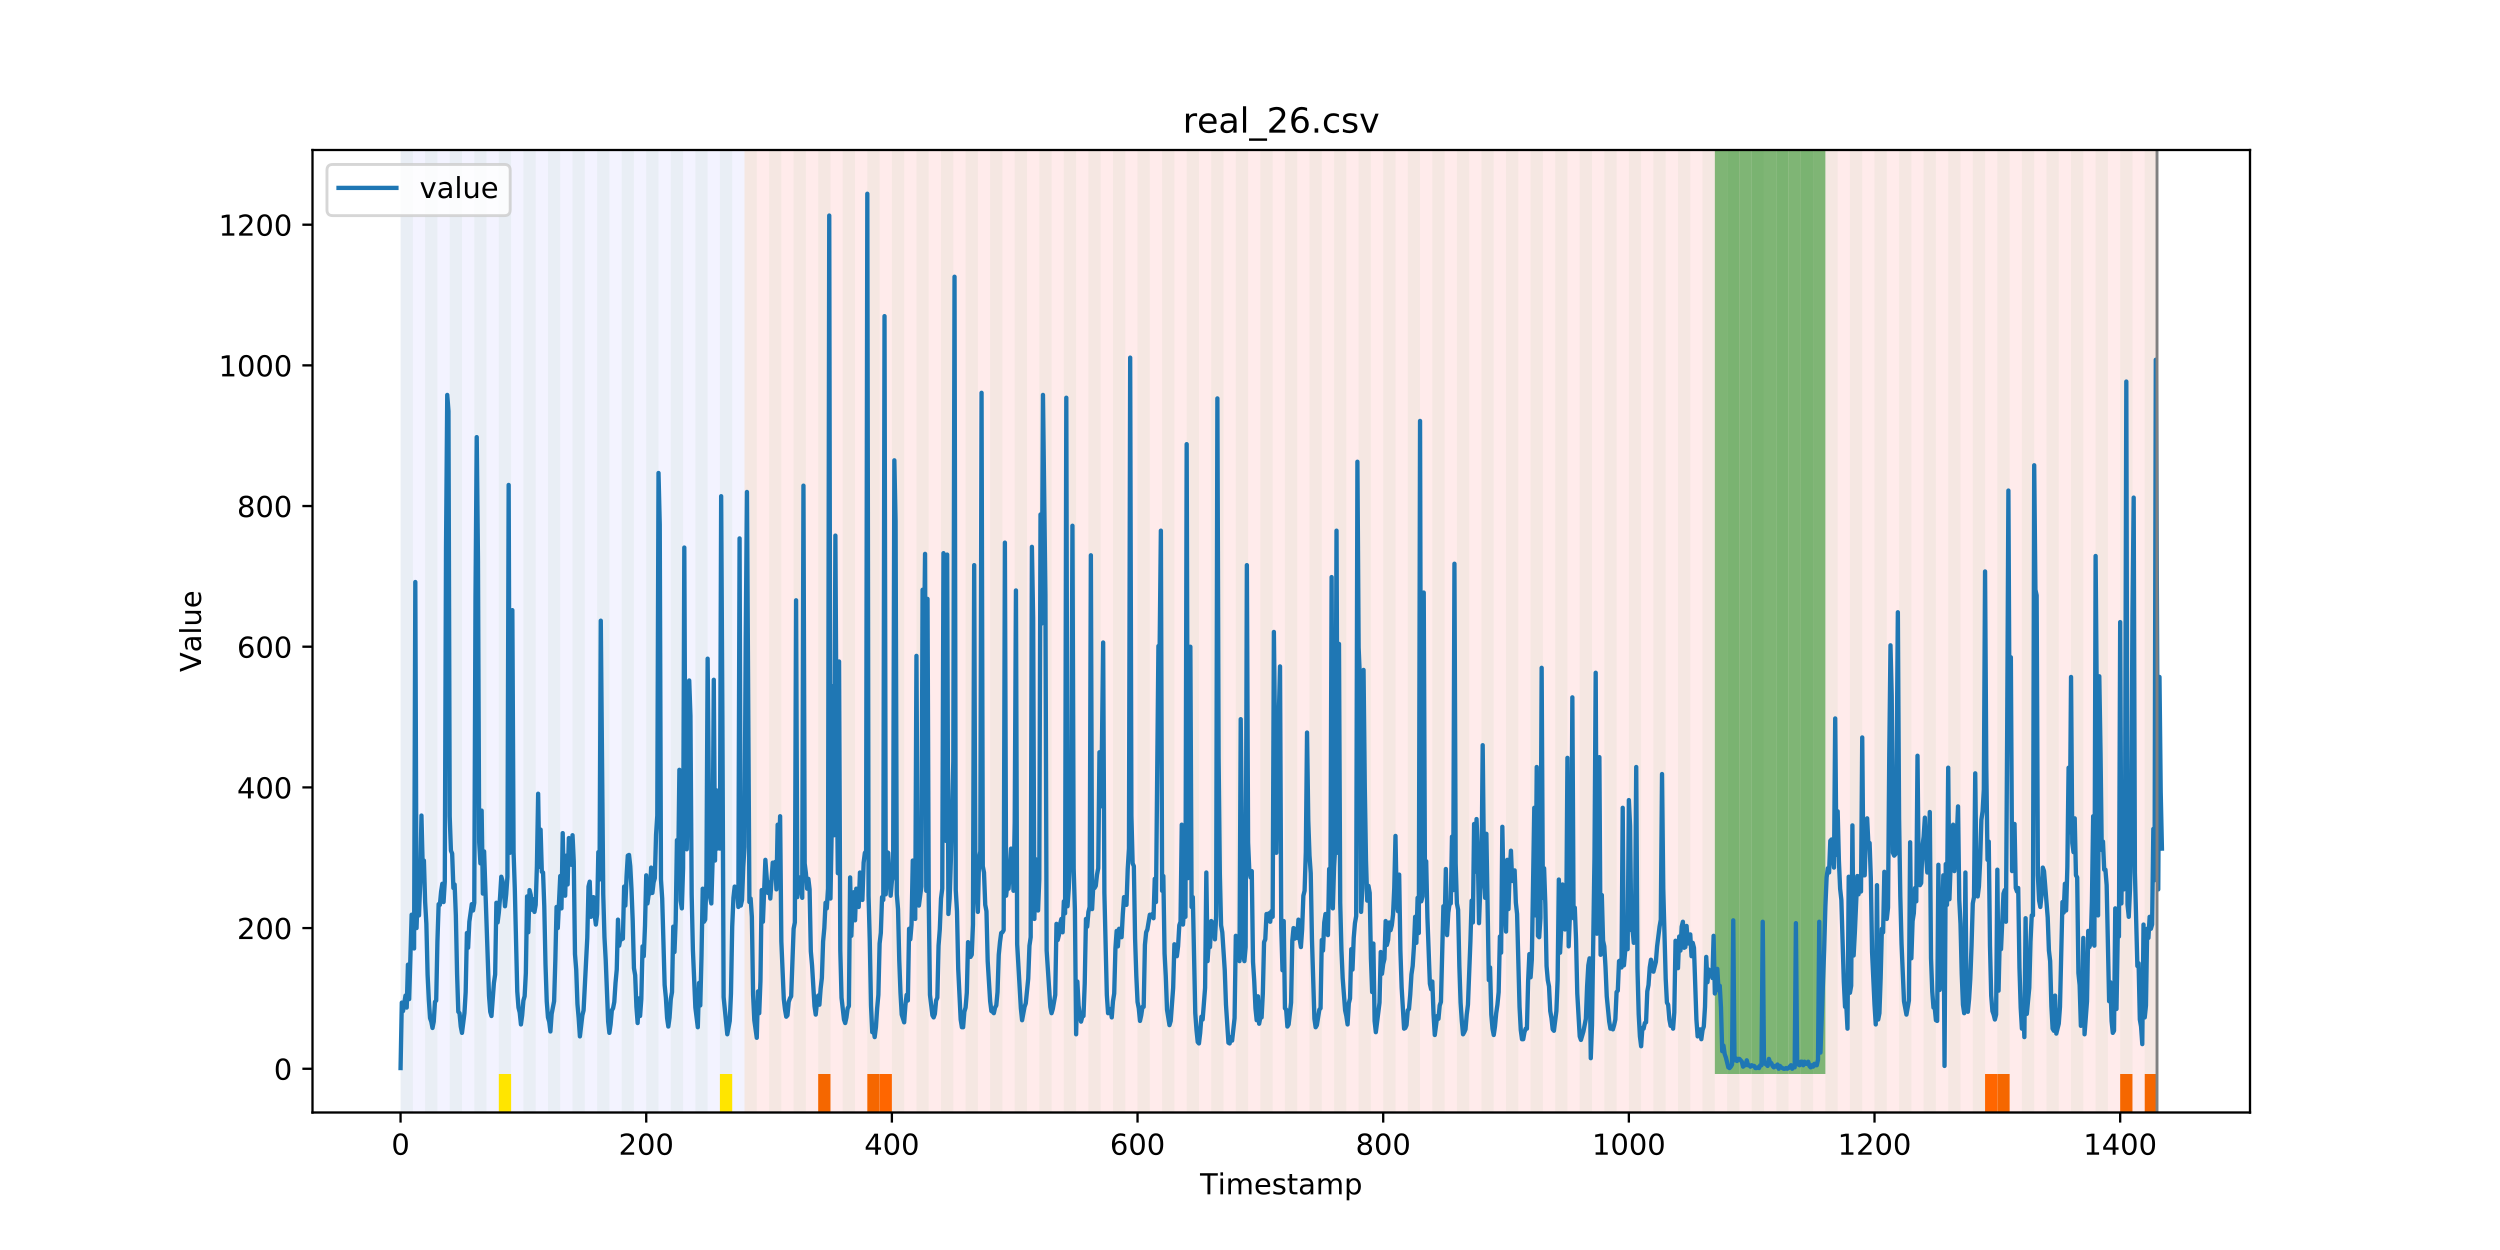 <?xml version="1.0" encoding="utf-8" standalone="no"?>
<!DOCTYPE svg PUBLIC "-//W3C//DTD SVG 1.1//EN"
  "http://www.w3.org/Graphics/SVG/1.1/DTD/svg11.dtd">
<!-- Created with matplotlib (https://matplotlib.org/) -->
<svg height="432pt" version="1.1" viewBox="0 0 864 432" width="864pt" xmlns="http://www.w3.org/2000/svg" xmlns:xlink="http://www.w3.org/1999/xlink">
 <defs>
  <style type="text/css">
*{stroke-linecap:butt;stroke-linejoin:round;}
  </style>
 </defs>
 <g id="figure_1">
  <g id="patch_1">
   <path d="M 0 432 
L 864 432 
L 864 0 
L 0 0 
z
" style="fill:#ffffff;"/>
  </g>
  <g id="axes_1">
   <g id="patch_2">
    <path d="M 108 384.48 
L 777.6 384.48 
L 777.6 51.84 
L 108 51.84 
z
" style="fill:#ffffff;"/>
   </g>
   <g id="patch_3">
    <path clip-path="url(#p0a298b0f92)" d="M 138.436 384.48 
L 138.436 51.84 
L 257.295 51.84 
L 257.295 384.48 
z
" style="fill:#0000ff;opacity:0.05;"/>
   </g>
   <g id="patch_4">
    <path clip-path="url(#p0a298b0f92)" d="M 257.295 384.48 
L 257.295 51.84 
L 745.466 51.84 
L 745.466 384.48 
z
" style="fill:#ff0000;opacity:0.08;"/>
   </g>
   <g id="patch_5">
    <path clip-path="url(#p0a298b0f92)" d="M 138.436 384.48 
L 138.436 51.84 
L 142.681 51.84 
L 142.681 384.48 
z
" style="fill:#008000;opacity:0.04;"/>
   </g>
   <g id="patch_6">
    <path clip-path="url(#p0a298b0f92)" d="M 146.926 384.48 
L 146.926 51.84 
L 151.171 51.84 
L 151.171 384.48 
z
" style="fill:#008000;opacity:0.04;"/>
   </g>
   <g id="patch_7">
    <path clip-path="url(#p0a298b0f92)" d="M 155.416 384.48 
L 155.416 51.84 
L 159.661 51.84 
L 159.661 384.48 
z
" style="fill:#008000;opacity:0.04;"/>
   </g>
   <g id="patch_8">
    <path clip-path="url(#p0a298b0f92)" d="M 163.906 384.48 
L 163.906 51.84 
L 168.151 51.84 
L 168.151 384.48 
z
" style="fill:#008000;opacity:0.04;"/>
   </g>
   <g id="patch_9">
    <path clip-path="url(#p0a298b0f92)" d="M 282.765 384.48 
L 282.765 371.174 
L 287.01 371.174 
L 287.01 384.48 
z
" style="fill:#ff6600;"/>
   </g>
   <g id="patch_10">
    <path clip-path="url(#p0a298b0f92)" d="M 172.396 384.48 
L 172.396 51.84 
L 176.641 51.84 
L 176.641 384.48 
z
" style="fill:#008000;opacity:0.04;"/>
   </g>
   <g id="patch_11">
    <path clip-path="url(#p0a298b0f92)" d="M 172.396 384.48 
L 172.396 371.174 
L 176.641 371.174 
L 176.641 384.48 
z
" style="fill:#ffe500;"/>
   </g>
   <g id="patch_12">
    <path clip-path="url(#p0a298b0f92)" d="M 180.886 384.48 
L 180.886 51.84 
L 185.131 51.84 
L 185.131 384.48 
z
" style="fill:#008000;opacity:0.04;"/>
   </g>
   <g id="patch_13">
    <path clip-path="url(#p0a298b0f92)" d="M 299.745 384.48 
L 299.745 371.174 
L 303.99 371.174 
L 303.99 384.48 
z
" style="fill:#ff6600;"/>
   </g>
   <g id="patch_14">
    <path clip-path="url(#p0a298b0f92)" d="M 303.99 384.48 
L 303.99 371.174 
L 308.235 371.174 
L 308.235 384.48 
z
" style="fill:#ff6600;"/>
   </g>
   <g id="patch_15">
    <path clip-path="url(#p0a298b0f92)" d="M 189.376 384.48 
L 189.376 51.84 
L 193.621 51.84 
L 193.621 384.48 
z
" style="fill:#008000;opacity:0.04;"/>
   </g>
   <g id="patch_16">
    <path clip-path="url(#p0a298b0f92)" d="M 197.866 384.48 
L 197.866 51.84 
L 202.111 51.84 
L 202.111 384.48 
z
" style="fill:#008000;opacity:0.04;"/>
   </g>
   <g id="patch_17">
    <path clip-path="url(#p0a298b0f92)" d="M 206.356 384.48 
L 206.356 51.84 
L 210.601 51.84 
L 210.601 384.48 
z
" style="fill:#008000;opacity:0.04;"/>
   </g>
   <g id="patch_18">
    <path clip-path="url(#p0a298b0f92)" d="M 214.846 384.48 
L 214.846 51.84 
L 219.091 51.84 
L 219.091 384.48 
z
" style="fill:#008000;opacity:0.04;"/>
   </g>
   <g id="patch_19">
    <path clip-path="url(#p0a298b0f92)" d="M 223.336 384.48 
L 223.336 51.84 
L 227.581 51.84 
L 227.581 384.48 
z
" style="fill:#008000;opacity:0.04;"/>
   </g>
   <g id="patch_20">
    <path clip-path="url(#p0a298b0f92)" d="M 231.825 384.48 
L 231.825 51.84 
L 236.07 51.84 
L 236.07 384.48 
z
" style="fill:#008000;opacity:0.04;"/>
   </g>
   <g id="patch_21">
    <path clip-path="url(#p0a298b0f92)" d="M 240.315 384.48 
L 240.315 51.84 
L 244.56 51.84 
L 244.56 384.48 
z
" style="fill:#008000;opacity:0.04;"/>
   </g>
   <g id="patch_22">
    <path clip-path="url(#p0a298b0f92)" d="M 248.805 384.48 
L 248.805 51.84 
L 253.05 51.84 
L 253.05 384.48 
z
" style="fill:#008000;opacity:0.04;"/>
   </g>
   <g id="patch_23">
    <path clip-path="url(#p0a298b0f92)" d="M 248.805 384.48 
L 248.805 371.174 
L 253.05 371.174 
L 253.05 384.48 
z
" style="fill:#ffe500;"/>
   </g>
   <g id="patch_24">
    <path clip-path="url(#p0a298b0f92)" d="M 257.295 384.48 
L 257.295 51.84 
L 261.54 51.84 
L 261.54 384.48 
z
" style="fill:#008000;opacity:0.04;"/>
   </g>
   <g id="patch_25">
    <path clip-path="url(#p0a298b0f92)" d="M 265.785 384.48 
L 265.785 51.84 
L 270.03 51.84 
L 270.03 384.48 
z
" style="fill:#008000;opacity:0.04;"/>
   </g>
   <g id="patch_26">
    <path clip-path="url(#p0a298b0f92)" d="M 274.275 384.48 
L 274.275 51.84 
L 278.52 51.84 
L 278.52 384.48 
z
" style="fill:#008000;opacity:0.04;"/>
   </g>
   <g id="patch_27">
    <path clip-path="url(#p0a298b0f92)" d="M 282.765 384.48 
L 282.765 51.84 
L 287.01 51.84 
L 287.01 384.48 
z
" style="fill:#008000;opacity:0.04;"/>
   </g>
   <g id="patch_28">
    <path clip-path="url(#p0a298b0f92)" d="M 291.255 384.48 
L 291.255 51.84 
L 295.5 51.84 
L 295.5 384.48 
z
" style="fill:#008000;opacity:0.04;"/>
   </g>
   <g id="patch_29">
    <path clip-path="url(#p0a298b0f92)" d="M 299.745 384.48 
L 299.745 51.84 
L 303.99 51.84 
L 303.99 384.48 
z
" style="fill:#008000;opacity:0.04;"/>
   </g>
   <g id="patch_30">
    <path clip-path="url(#p0a298b0f92)" d="M 308.235 384.48 
L 308.235 51.84 
L 312.48 51.84 
L 312.48 384.48 
z
" style="fill:#008000;opacity:0.04;"/>
   </g>
   <g id="patch_31">
    <path clip-path="url(#p0a298b0f92)" d="M 316.725 384.48 
L 316.725 51.84 
L 320.97 51.84 
L 320.97 384.48 
z
" style="fill:#008000;opacity:0.04;"/>
   </g>
   <g id="patch_32">
    <path clip-path="url(#p0a298b0f92)" d="M 325.215 384.48 
L 325.215 51.84 
L 329.46 51.84 
L 329.46 384.48 
z
" style="fill:#008000;opacity:0.04;"/>
   </g>
   <g id="patch_33">
    <path clip-path="url(#p0a298b0f92)" d="M 333.705 384.48 
L 333.705 51.84 
L 337.949 51.84 
L 337.949 384.48 
z
" style="fill:#008000;opacity:0.04;"/>
   </g>
   <g id="patch_34">
    <path clip-path="url(#p0a298b0f92)" d="M 342.194 384.48 
L 342.194 51.84 
L 346.439 51.84 
L 346.439 384.48 
z
" style="fill:#008000;opacity:0.04;"/>
   </g>
   <g id="patch_35">
    <path clip-path="url(#p0a298b0f92)" d="M 350.684 384.48 
L 350.684 51.84 
L 354.929 51.84 
L 354.929 384.48 
z
" style="fill:#008000;opacity:0.04;"/>
   </g>
   <g id="patch_36">
    <path clip-path="url(#p0a298b0f92)" d="M 359.174 384.48 
L 359.174 51.84 
L 363.419 51.84 
L 363.419 384.48 
z
" style="fill:#008000;opacity:0.04;"/>
   </g>
   <g id="patch_37">
    <path clip-path="url(#p0a298b0f92)" d="M 367.664 384.48 
L 367.664 51.84 
L 371.909 51.84 
L 371.909 384.48 
z
" style="fill:#008000;opacity:0.04;"/>
   </g>
   <g id="patch_38">
    <path clip-path="url(#p0a298b0f92)" d="M 376.154 384.48 
L 376.154 51.84 
L 380.399 51.84 
L 380.399 384.48 
z
" style="fill:#008000;opacity:0.04;"/>
   </g>
   <g id="patch_39">
    <path clip-path="url(#p0a298b0f92)" d="M 384.644 384.48 
L 384.644 51.84 
L 388.889 51.84 
L 388.889 384.48 
z
" style="fill:#008000;opacity:0.04;"/>
   </g>
   <g id="patch_40">
    <path clip-path="url(#p0a298b0f92)" d="M 393.134 384.48 
L 393.134 51.84 
L 397.379 51.84 
L 397.379 384.48 
z
" style="fill:#008000;opacity:0.04;"/>
   </g>
   <g id="patch_41">
    <path clip-path="url(#p0a298b0f92)" d="M 401.624 384.48 
L 401.624 51.84 
L 405.869 51.84 
L 405.869 384.48 
z
" style="fill:#008000;opacity:0.04;"/>
   </g>
   <g id="patch_42">
    <path clip-path="url(#p0a298b0f92)" d="M 410.114 384.48 
L 410.114 51.84 
L 414.359 51.84 
L 414.359 384.48 
z
" style="fill:#008000;opacity:0.04;"/>
   </g>
   <g id="patch_43">
    <path clip-path="url(#p0a298b0f92)" d="M 418.604 384.48 
L 418.604 51.84 
L 422.849 51.84 
L 422.849 384.48 
z
" style="fill:#008000;opacity:0.04;"/>
   </g>
   <g id="patch_44">
    <path clip-path="url(#p0a298b0f92)" d="M 427.094 384.48 
L 427.094 51.84 
L 431.339 51.84 
L 431.339 384.48 
z
" style="fill:#008000;opacity:0.04;"/>
   </g>
   <g id="patch_45">
    <path clip-path="url(#p0a298b0f92)" d="M 435.584 384.48 
L 435.584 51.84 
L 439.829 51.84 
L 439.829 384.48 
z
" style="fill:#008000;opacity:0.04;"/>
   </g>
   <g id="patch_46">
    <path clip-path="url(#p0a298b0f92)" d="M 444.073 384.48 
L 444.073 51.84 
L 448.318 51.84 
L 448.318 384.48 
z
" style="fill:#008000;opacity:0.04;"/>
   </g>
   <g id="patch_47">
    <path clip-path="url(#p0a298b0f92)" d="M 452.563 384.48 
L 452.563 51.84 
L 456.808 51.84 
L 456.808 384.48 
z
" style="fill:#008000;opacity:0.04;"/>
   </g>
   <g id="patch_48">
    <path clip-path="url(#p0a298b0f92)" d="M 461.053 384.48 
L 461.053 51.84 
L 465.298 51.84 
L 465.298 384.48 
z
" style="fill:#008000;opacity:0.04;"/>
   </g>
   <g id="patch_49">
    <path clip-path="url(#p0a298b0f92)" d="M 469.543 384.48 
L 469.543 51.84 
L 473.788 51.84 
L 473.788 384.48 
z
" style="fill:#008000;opacity:0.04;"/>
   </g>
   <g id="patch_50">
    <path clip-path="url(#p0a298b0f92)" d="M 478.033 384.48 
L 478.033 51.84 
L 482.278 51.84 
L 482.278 384.48 
z
" style="fill:#008000;opacity:0.04;"/>
   </g>
   <g id="patch_51">
    <path clip-path="url(#p0a298b0f92)" d="M 486.523 384.48 
L 486.523 51.84 
L 490.768 51.84 
L 490.768 384.48 
z
" style="fill:#008000;opacity:0.04;"/>
   </g>
   <g id="patch_52">
    <path clip-path="url(#p0a298b0f92)" d="M 495.013 384.48 
L 495.013 51.84 
L 499.258 51.84 
L 499.258 384.48 
z
" style="fill:#008000;opacity:0.04;"/>
   </g>
   <g id="patch_53">
    <path clip-path="url(#p0a298b0f92)" d="M 503.503 384.48 
L 503.503 51.84 
L 507.748 51.84 
L 507.748 384.48 
z
" style="fill:#008000;opacity:0.04;"/>
   </g>
   <g id="patch_54">
    <path clip-path="url(#p0a298b0f92)" d="M 511.993 384.48 
L 511.993 51.84 
L 516.238 51.84 
L 516.238 384.48 
z
" style="fill:#008000;opacity:0.04;"/>
   </g>
   <g id="patch_55">
    <path clip-path="url(#p0a298b0f92)" d="M 520.483 384.48 
L 520.483 51.84 
L 524.728 51.84 
L 524.728 384.48 
z
" style="fill:#008000;opacity:0.04;"/>
   </g>
   <g id="patch_56">
    <path clip-path="url(#p0a298b0f92)" d="M 528.973 384.48 
L 528.973 51.84 
L 533.218 51.84 
L 533.218 384.48 
z
" style="fill:#008000;opacity:0.04;"/>
   </g>
   <g id="patch_57">
    <path clip-path="url(#p0a298b0f92)" d="M 537.463 384.48 
L 537.463 51.84 
L 541.708 51.84 
L 541.708 384.48 
z
" style="fill:#008000;opacity:0.04;"/>
   </g>
   <g id="patch_58">
    <path clip-path="url(#p0a298b0f92)" d="M 545.953 384.48 
L 545.953 51.84 
L 550.197 51.84 
L 550.197 384.48 
z
" style="fill:#008000;opacity:0.04;"/>
   </g>
   <g id="patch_59">
    <path clip-path="url(#p0a298b0f92)" d="M 554.442 384.48 
L 554.442 51.84 
L 558.687 51.84 
L 558.687 384.48 
z
" style="fill:#008000;opacity:0.04;"/>
   </g>
   <g id="patch_60">
    <path clip-path="url(#p0a298b0f92)" d="M 562.932 384.48 
L 562.932 51.84 
L 567.177 51.84 
L 567.177 384.48 
z
" style="fill:#008000;opacity:0.04;"/>
   </g>
   <g id="patch_61">
    <path clip-path="url(#p0a298b0f92)" d="M 686.036 384.48 
L 686.036 371.174 
L 690.281 371.174 
L 690.281 384.48 
z
" style="fill:#ff6600;"/>
   </g>
   <g id="patch_62">
    <path clip-path="url(#p0a298b0f92)" d="M 571.422 384.48 
L 571.422 51.84 
L 575.667 51.84 
L 575.667 384.48 
z
" style="fill:#008000;opacity:0.04;"/>
   </g>
   <g id="patch_63">
    <path clip-path="url(#p0a298b0f92)" d="M 690.281 384.48 
L 690.281 371.174 
L 694.526 371.174 
L 694.526 384.48 
z
" style="fill:#ff6600;"/>
   </g>
   <g id="patch_64">
    <path clip-path="url(#p0a298b0f92)" d="M 579.912 384.48 
L 579.912 51.84 
L 584.157 51.84 
L 584.157 384.48 
z
" style="fill:#008000;opacity:0.04;"/>
   </g>
   <g id="patch_65">
    <path clip-path="url(#p0a298b0f92)" d="M 588.402 384.48 
L 588.402 51.84 
L 592.647 51.84 
L 592.647 384.48 
z
" style="fill:#008000;opacity:0.04;"/>
   </g>
   <g id="patch_66">
    <path clip-path="url(#p0a298b0f92)" d="M 592.647 371.174 
L 592.647 51.84 
L 596.892 51.84 
L 596.892 371.174 
z
" style="fill:#008000;opacity:0.5;"/>
   </g>
   <g id="patch_67">
    <path clip-path="url(#p0a298b0f92)" d="M 596.892 384.48 
L 596.892 51.84 
L 601.137 51.84 
L 601.137 384.48 
z
" style="fill:#008000;opacity:0.04;"/>
   </g>
   <g id="patch_68">
    <path clip-path="url(#p0a298b0f92)" d="M 596.892 371.174 
L 596.892 51.84 
L 601.137 51.84 
L 601.137 371.174 
z
" style="fill:#008000;opacity:0.5;"/>
   </g>
   <g id="patch_69">
    <path clip-path="url(#p0a298b0f92)" d="M 601.137 371.174 
L 601.137 51.84 
L 605.382 51.84 
L 605.382 371.174 
z
" style="fill:#008000;opacity:0.5;"/>
   </g>
   <g id="patch_70">
    <path clip-path="url(#p0a298b0f92)" d="M 605.382 384.48 
L 605.382 51.84 
L 609.627 51.84 
L 609.627 384.48 
z
" style="fill:#008000;opacity:0.04;"/>
   </g>
   <g id="patch_71">
    <path clip-path="url(#p0a298b0f92)" d="M 605.382 371.174 
L 605.382 51.84 
L 609.627 51.84 
L 609.627 371.174 
z
" style="fill:#008000;opacity:0.5;"/>
   </g>
   <g id="patch_72">
    <path clip-path="url(#p0a298b0f92)" d="M 609.627 371.174 
L 609.627 51.84 
L 613.872 51.84 
L 613.872 371.174 
z
" style="fill:#008000;opacity:0.5;"/>
   </g>
   <g id="patch_73">
    <path clip-path="url(#p0a298b0f92)" d="M 613.872 384.48 
L 613.872 51.84 
L 618.117 51.84 
L 618.117 384.48 
z
" style="fill:#008000;opacity:0.04;"/>
   </g>
   <g id="patch_74">
    <path clip-path="url(#p0a298b0f92)" d="M 613.872 371.174 
L 613.872 51.84 
L 618.117 51.84 
L 618.117 371.174 
z
" style="fill:#008000;opacity:0.5;"/>
   </g>
   <g id="patch_75">
    <path clip-path="url(#p0a298b0f92)" d="M 732.731 384.48 
L 732.731 371.174 
L 736.976 371.174 
L 736.976 384.48 
z
" style="fill:#ff6600;"/>
   </g>
   <g id="patch_76">
    <path clip-path="url(#p0a298b0f92)" d="M 618.117 371.174 
L 618.117 51.84 
L 622.362 51.84 
L 622.362 371.174 
z
" style="fill:#008000;opacity:0.5;"/>
   </g>
   <g id="patch_77">
    <path clip-path="url(#p0a298b0f92)" d="M 622.362 384.48 
L 622.362 51.84 
L 626.607 51.84 
L 626.607 384.48 
z
" style="fill:#008000;opacity:0.04;"/>
   </g>
   <g id="patch_78">
    <path clip-path="url(#p0a298b0f92)" d="M 622.362 371.174 
L 622.362 51.84 
L 626.607 51.84 
L 626.607 371.174 
z
" style="fill:#008000;opacity:0.5;"/>
   </g>
   <g id="patch_79">
    <path clip-path="url(#p0a298b0f92)" d="M 741.221 384.48 
L 741.221 371.174 
L 745.466 371.174 
L 745.466 384.48 
z
" style="fill:#ff6600;"/>
   </g>
   <g id="patch_80">
    <path clip-path="url(#p0a298b0f92)" d="M 626.607 371.174 
L 626.607 51.84 
L 630.852 51.84 
L 630.852 371.174 
z
" style="fill:#008000;opacity:0.5;"/>
   </g>
   <g id="patch_81">
    <path clip-path="url(#p0a298b0f92)" d="M 630.852 384.48 
L 630.852 51.84 
L 635.097 51.84 
L 635.097 384.48 
z
" style="fill:#008000;opacity:0.04;"/>
   </g>
   <g id="patch_82">
    <path clip-path="url(#p0a298b0f92)" d="M 639.342 384.48 
L 639.342 51.84 
L 643.587 51.84 
L 643.587 384.48 
z
" style="fill:#008000;opacity:0.04;"/>
   </g>
   <g id="patch_83">
    <path clip-path="url(#p0a298b0f92)" d="M 647.832 384.48 
L 647.832 51.84 
L 652.077 51.84 
L 652.077 384.48 
z
" style="fill:#008000;opacity:0.04;"/>
   </g>
   <g id="patch_84">
    <path clip-path="url(#p0a298b0f92)" d="M 656.321 384.48 
L 656.321 51.84 
L 660.566 51.84 
L 660.566 384.48 
z
" style="fill:#008000;opacity:0.04;"/>
   </g>
   <g id="patch_85">
    <path clip-path="url(#p0a298b0f92)" d="M 664.811 384.48 
L 664.811 51.84 
L 669.056 51.84 
L 669.056 384.48 
z
" style="fill:#008000;opacity:0.04;"/>
   </g>
   <g id="patch_86">
    <path clip-path="url(#p0a298b0f92)" d="M 673.301 384.48 
L 673.301 51.84 
L 677.546 51.84 
L 677.546 384.48 
z
" style="fill:#008000;opacity:0.04;"/>
   </g>
   <g id="patch_87">
    <path clip-path="url(#p0a298b0f92)" d="M 681.791 384.48 
L 681.791 51.84 
L 686.036 51.84 
L 686.036 384.48 
z
" style="fill:#008000;opacity:0.04;"/>
   </g>
   <g id="patch_88">
    <path clip-path="url(#p0a298b0f92)" d="M 690.281 384.48 
L 690.281 51.84 
L 694.526 51.84 
L 694.526 384.48 
z
" style="fill:#008000;opacity:0.04;"/>
   </g>
   <g id="patch_89">
    <path clip-path="url(#p0a298b0f92)" d="M 698.771 384.48 
L 698.771 51.84 
L 703.016 51.84 
L 703.016 384.48 
z
" style="fill:#008000;opacity:0.04;"/>
   </g>
   <g id="patch_90">
    <path clip-path="url(#p0a298b0f92)" d="M 707.261 384.48 
L 707.261 51.84 
L 711.506 51.84 
L 711.506 384.48 
z
" style="fill:#008000;opacity:0.04;"/>
   </g>
   <g id="patch_91">
    <path clip-path="url(#p0a298b0f92)" d="M 715.751 384.48 
L 715.751 51.84 
L 719.996 51.84 
L 719.996 384.48 
z
" style="fill:#008000;opacity:0.04;"/>
   </g>
   <g id="patch_92">
    <path clip-path="url(#p0a298b0f92)" d="M 724.241 384.48 
L 724.241 51.84 
L 728.486 51.84 
L 728.486 384.48 
z
" style="fill:#008000;opacity:0.04;"/>
   </g>
   <g id="patch_93">
    <path clip-path="url(#p0a298b0f92)" d="M 732.731 384.48 
L 732.731 51.84 
L 736.976 51.84 
L 736.976 384.48 
z
" style="fill:#008000;opacity:0.04;"/>
   </g>
   <g id="patch_94">
    <path clip-path="url(#p0a298b0f92)" d="M 741.221 384.48 
L 741.221 51.84 
L 745.466 51.84 
L 745.466 384.48 
z
" style="fill:#008000;opacity:0.04;"/>
   </g>
   <g id="matplotlib.axis_1">
    <g id="xtick_1">
     <g id="line2d_1">
      <defs>
       <path d="M 0 0 
L 0 3.5 
" id="m0982e0b3b2" style="stroke:#000000;stroke-width:0.8;"/>
      </defs>
      <g>
       <use style="stroke:#000000;stroke-width:0.8;" x="138.436" xlink:href="#m0982e0b3b2" y="384.48"/>
      </g>
     </g>
     <g id="text_1">
      <!-- 0 -->
      <defs>
       <path d="M 31.781 66.406 
Q 24.172 66.406 20.328 58.906 
Q 16.5 51.422 16.5 36.375 
Q 16.5 21.391 20.328 13.891 
Q 24.172 6.391 31.781 6.391 
Q 39.453 6.391 43.281 13.891 
Q 47.125 21.391 47.125 36.375 
Q 47.125 51.422 43.281 58.906 
Q 39.453 66.406 31.781 66.406 
z
M 31.781 74.219 
Q 44.047 74.219 50.516 64.516 
Q 56.984 54.828 56.984 36.375 
Q 56.984 17.969 50.516 8.266 
Q 44.047 -1.422 31.781 -1.422 
Q 19.531 -1.422 13.062 8.266 
Q 6.594 17.969 6.594 36.375 
Q 6.594 54.828 13.062 64.516 
Q 19.531 74.219 31.781 74.219 
z
" id="DejaVuSans-48"/>
      </defs>
      <g transform="translate(135.255 399.078)scale(0.1 -0.1)">
       <use xlink:href="#DejaVuSans-48"/>
      </g>
     </g>
    </g>
    <g id="xtick_2">
     <g id="line2d_2">
      <g>
       <use style="stroke:#000000;stroke-width:0.8;" x="223.336" xlink:href="#m0982e0b3b2" y="384.48"/>
      </g>
     </g>
     <g id="text_2">
      <!-- 200 -->
      <defs>
       <path d="M 19.188 8.297 
L 53.609 8.297 
L 53.609 0 
L 7.328 0 
L 7.328 8.297 
Q 12.938 14.109 22.625 23.891 
Q 32.328 33.688 34.812 36.531 
Q 39.547 41.844 41.422 45.531 
Q 43.312 49.219 43.312 52.781 
Q 43.312 58.594 39.234 62.25 
Q 35.156 65.922 28.609 65.922 
Q 23.969 65.922 18.812 64.312 
Q 13.672 62.703 7.812 59.422 
L 7.812 69.391 
Q 13.766 71.781 18.938 73 
Q 24.125 74.219 28.422 74.219 
Q 39.75 74.219 46.484 68.547 
Q 53.219 62.891 53.219 53.422 
Q 53.219 48.922 51.531 44.891 
Q 49.859 40.875 45.406 35.406 
Q 44.188 33.984 37.641 27.219 
Q 31.109 20.453 19.188 8.297 
z
" id="DejaVuSans-50"/>
      </defs>
      <g transform="translate(213.792 399.078)scale(0.1 -0.1)">
       <use xlink:href="#DejaVuSans-50"/>
       <use x="63.623" xlink:href="#DejaVuSans-48"/>
       <use x="127.246" xlink:href="#DejaVuSans-48"/>
      </g>
     </g>
    </g>
    <g id="xtick_3">
     <g id="line2d_3">
      <g>
       <use style="stroke:#000000;stroke-width:0.8;" x="308.235" xlink:href="#m0982e0b3b2" y="384.48"/>
      </g>
     </g>
     <g id="text_3">
      <!-- 400 -->
      <defs>
       <path d="M 37.797 64.312 
L 12.891 25.391 
L 37.797 25.391 
z
M 35.203 72.906 
L 47.609 72.906 
L 47.609 25.391 
L 58.016 25.391 
L 58.016 17.188 
L 47.609 17.188 
L 47.609 0 
L 37.797 0 
L 37.797 17.188 
L 4.891 17.188 
L 4.891 26.703 
z
" id="DejaVuSans-52"/>
      </defs>
      <g transform="translate(298.691 399.078)scale(0.1 -0.1)">
       <use xlink:href="#DejaVuSans-52"/>
       <use x="63.623" xlink:href="#DejaVuSans-48"/>
       <use x="127.246" xlink:href="#DejaVuSans-48"/>
      </g>
     </g>
    </g>
    <g id="xtick_4">
     <g id="line2d_4">
      <g>
       <use style="stroke:#000000;stroke-width:0.8;" x="393.134" xlink:href="#m0982e0b3b2" y="384.48"/>
      </g>
     </g>
     <g id="text_4">
      <!-- 600 -->
      <defs>
       <path d="M 33.016 40.375 
Q 26.375 40.375 22.484 35.828 
Q 18.609 31.297 18.609 23.391 
Q 18.609 15.531 22.484 10.953 
Q 26.375 6.391 33.016 6.391 
Q 39.656 6.391 43.531 10.953 
Q 47.406 15.531 47.406 23.391 
Q 47.406 31.297 43.531 35.828 
Q 39.656 40.375 33.016 40.375 
z
M 52.594 71.297 
L 52.594 62.312 
Q 48.875 64.062 45.094 64.984 
Q 41.312 65.922 37.594 65.922 
Q 27.828 65.922 22.672 59.328 
Q 17.531 52.734 16.797 39.406 
Q 19.672 43.656 24.016 45.922 
Q 28.375 48.188 33.594 48.188 
Q 44.578 48.188 50.953 41.516 
Q 57.328 34.859 57.328 23.391 
Q 57.328 12.156 50.688 5.359 
Q 44.047 -1.422 33.016 -1.422 
Q 20.359 -1.422 13.672 8.266 
Q 6.984 17.969 6.984 36.375 
Q 6.984 53.656 15.188 63.938 
Q 23.391 74.219 37.203 74.219 
Q 40.922 74.219 44.703 73.484 
Q 48.484 72.75 52.594 71.297 
z
" id="DejaVuSans-54"/>
      </defs>
      <g transform="translate(383.59 399.078)scale(0.1 -0.1)">
       <use xlink:href="#DejaVuSans-54"/>
       <use x="63.623" xlink:href="#DejaVuSans-48"/>
       <use x="127.246" xlink:href="#DejaVuSans-48"/>
      </g>
     </g>
    </g>
    <g id="xtick_5">
     <g id="line2d_5">
      <g>
       <use style="stroke:#000000;stroke-width:0.8;" x="478.033" xlink:href="#m0982e0b3b2" y="384.48"/>
      </g>
     </g>
     <g id="text_5">
      <!-- 800 -->
      <defs>
       <path d="M 31.781 34.625 
Q 24.75 34.625 20.719 30.859 
Q 16.703 27.094 16.703 20.516 
Q 16.703 13.922 20.719 10.156 
Q 24.75 6.391 31.781 6.391 
Q 38.812 6.391 42.859 10.172 
Q 46.922 13.969 46.922 20.516 
Q 46.922 27.094 42.891 30.859 
Q 38.875 34.625 31.781 34.625 
z
M 21.922 38.812 
Q 15.578 40.375 12.031 44.719 
Q 8.5 49.078 8.5 55.328 
Q 8.5 64.062 14.719 69.141 
Q 20.953 74.219 31.781 74.219 
Q 42.672 74.219 48.875 69.141 
Q 55.078 64.062 55.078 55.328 
Q 55.078 49.078 51.531 44.719 
Q 48 40.375 41.703 38.812 
Q 48.828 37.156 52.797 32.312 
Q 56.781 27.484 56.781 20.516 
Q 56.781 9.906 50.312 4.234 
Q 43.844 -1.422 31.781 -1.422 
Q 19.734 -1.422 13.25 4.234 
Q 6.781 9.906 6.781 20.516 
Q 6.781 27.484 10.781 32.312 
Q 14.797 37.156 21.922 38.812 
z
M 18.312 54.391 
Q 18.312 48.734 21.844 45.562 
Q 25.391 42.391 31.781 42.391 
Q 38.141 42.391 41.719 45.562 
Q 45.312 48.734 45.312 54.391 
Q 45.312 60.062 41.719 63.234 
Q 38.141 66.406 31.781 66.406 
Q 25.391 66.406 21.844 63.234 
Q 18.312 60.062 18.312 54.391 
z
" id="DejaVuSans-56"/>
      </defs>
      <g transform="translate(468.489 399.078)scale(0.1 -0.1)">
       <use xlink:href="#DejaVuSans-56"/>
       <use x="63.623" xlink:href="#DejaVuSans-48"/>
       <use x="127.246" xlink:href="#DejaVuSans-48"/>
      </g>
     </g>
    </g>
    <g id="xtick_6">
     <g id="line2d_6">
      <g>
       <use style="stroke:#000000;stroke-width:0.8;" x="562.932" xlink:href="#m0982e0b3b2" y="384.48"/>
      </g>
     </g>
     <g id="text_6">
      <!-- 1000 -->
      <defs>
       <path d="M 12.406 8.297 
L 28.516 8.297 
L 28.516 63.922 
L 10.984 60.406 
L 10.984 69.391 
L 28.422 72.906 
L 38.281 72.906 
L 38.281 8.297 
L 54.391 8.297 
L 54.391 0 
L 12.406 0 
z
" id="DejaVuSans-49"/>
      </defs>
      <g transform="translate(550.207 399.078)scale(0.1 -0.1)">
       <use xlink:href="#DejaVuSans-49"/>
       <use x="63.623" xlink:href="#DejaVuSans-48"/>
       <use x="127.246" xlink:href="#DejaVuSans-48"/>
       <use x="190.869" xlink:href="#DejaVuSans-48"/>
      </g>
     </g>
    </g>
    <g id="xtick_7">
     <g id="line2d_7">
      <g>
       <use style="stroke:#000000;stroke-width:0.8;" x="647.832" xlink:href="#m0982e0b3b2" y="384.48"/>
      </g>
     </g>
     <g id="text_7">
      <!-- 1200 -->
      <g transform="translate(635.107 399.078)scale(0.1 -0.1)">
       <use xlink:href="#DejaVuSans-49"/>
       <use x="63.623" xlink:href="#DejaVuSans-50"/>
       <use x="127.246" xlink:href="#DejaVuSans-48"/>
       <use x="190.869" xlink:href="#DejaVuSans-48"/>
      </g>
     </g>
    </g>
    <g id="xtick_8">
     <g id="line2d_8">
      <g>
       <use style="stroke:#000000;stroke-width:0.8;" x="732.731" xlink:href="#m0982e0b3b2" y="384.48"/>
      </g>
     </g>
     <g id="text_8">
      <!-- 1400 -->
      <g transform="translate(720.006 399.078)scale(0.1 -0.1)">
       <use xlink:href="#DejaVuSans-49"/>
       <use x="63.623" xlink:href="#DejaVuSans-52"/>
       <use x="127.246" xlink:href="#DejaVuSans-48"/>
       <use x="190.869" xlink:href="#DejaVuSans-48"/>
      </g>
     </g>
    </g>
    <g id="text_9">
     <!-- Timestamp -->
     <defs>
      <path d="M -0.297 72.906 
L 61.375 72.906 
L 61.375 64.594 
L 35.5 64.594 
L 35.5 0 
L 25.594 0 
L 25.594 64.594 
L -0.297 64.594 
z
" id="DejaVuSans-84"/>
      <path d="M 9.422 54.688 
L 18.406 54.688 
L 18.406 0 
L 9.422 0 
z
M 9.422 75.984 
L 18.406 75.984 
L 18.406 64.594 
L 9.422 64.594 
z
" id="DejaVuSans-105"/>
      <path d="M 52 44.188 
Q 55.375 50.25 60.062 53.125 
Q 64.75 56 71.094 56 
Q 79.641 56 84.281 50.016 
Q 88.922 44.047 88.922 33.016 
L 88.922 0 
L 79.891 0 
L 79.891 32.719 
Q 79.891 40.578 77.094 44.375 
Q 74.312 48.188 68.609 48.188 
Q 61.625 48.188 57.562 43.547 
Q 53.516 38.922 53.516 30.906 
L 53.516 0 
L 44.484 0 
L 44.484 32.719 
Q 44.484 40.625 41.703 44.406 
Q 38.922 48.188 33.109 48.188 
Q 26.219 48.188 22.156 43.531 
Q 18.109 38.875 18.109 30.906 
L 18.109 0 
L 9.078 0 
L 9.078 54.688 
L 18.109 54.688 
L 18.109 46.188 
Q 21.188 51.219 25.484 53.609 
Q 29.781 56 35.688 56 
Q 41.656 56 45.828 52.969 
Q 50 49.953 52 44.188 
z
" id="DejaVuSans-109"/>
      <path d="M 56.203 29.594 
L 56.203 25.203 
L 14.891 25.203 
Q 15.484 15.922 20.484 11.062 
Q 25.484 6.203 34.422 6.203 
Q 39.594 6.203 44.453 7.469 
Q 49.312 8.734 54.109 11.281 
L 54.109 2.781 
Q 49.266 0.734 44.188 -0.344 
Q 39.109 -1.422 33.891 -1.422 
Q 20.797 -1.422 13.156 6.188 
Q 5.516 13.812 5.516 26.812 
Q 5.516 40.234 12.766 48.109 
Q 20.016 56 32.328 56 
Q 43.359 56 49.781 48.891 
Q 56.203 41.797 56.203 29.594 
z
M 47.219 32.234 
Q 47.125 39.594 43.094 43.984 
Q 39.062 48.391 32.422 48.391 
Q 24.906 48.391 20.391 44.141 
Q 15.875 39.891 15.188 32.172 
z
" id="DejaVuSans-101"/>
      <path d="M 44.281 53.078 
L 44.281 44.578 
Q 40.484 46.531 36.375 47.5 
Q 32.281 48.484 27.875 48.484 
Q 21.188 48.484 17.844 46.438 
Q 14.5 44.391 14.5 40.281 
Q 14.5 37.156 16.891 35.375 
Q 19.281 33.594 26.516 31.984 
L 29.594 31.297 
Q 39.156 29.25 43.188 25.516 
Q 47.219 21.781 47.219 15.094 
Q 47.219 7.469 41.188 3.016 
Q 35.156 -1.422 24.609 -1.422 
Q 20.219 -1.422 15.453 -0.562 
Q 10.688 0.297 5.422 2 
L 5.422 11.281 
Q 10.406 8.688 15.234 7.391 
Q 20.062 6.109 24.812 6.109 
Q 31.156 6.109 34.562 8.281 
Q 37.984 10.453 37.984 14.406 
Q 37.984 18.062 35.516 20.016 
Q 33.062 21.969 24.703 23.781 
L 21.578 24.516 
Q 13.234 26.266 9.516 29.906 
Q 5.812 33.547 5.812 39.891 
Q 5.812 47.609 11.281 51.797 
Q 16.75 56 26.812 56 
Q 31.781 56 36.172 55.266 
Q 40.578 54.547 44.281 53.078 
z
" id="DejaVuSans-115"/>
      <path d="M 18.312 70.219 
L 18.312 54.688 
L 36.812 54.688 
L 36.812 47.703 
L 18.312 47.703 
L 18.312 18.016 
Q 18.312 11.328 20.141 9.422 
Q 21.969 7.516 27.594 7.516 
L 36.812 7.516 
L 36.812 0 
L 27.594 0 
Q 17.188 0 13.234 3.875 
Q 9.281 7.766 9.281 18.016 
L 9.281 47.703 
L 2.688 47.703 
L 2.688 54.688 
L 9.281 54.688 
L 9.281 70.219 
z
" id="DejaVuSans-116"/>
      <path d="M 34.281 27.484 
Q 23.391 27.484 19.188 25 
Q 14.984 22.516 14.984 16.5 
Q 14.984 11.719 18.141 8.906 
Q 21.297 6.109 26.703 6.109 
Q 34.188 6.109 38.703 11.406 
Q 43.219 16.703 43.219 25.484 
L 43.219 27.484 
z
M 52.203 31.203 
L 52.203 0 
L 43.219 0 
L 43.219 8.297 
Q 40.141 3.328 35.547 0.953 
Q 30.953 -1.422 24.312 -1.422 
Q 15.922 -1.422 10.953 3.297 
Q 6 8.016 6 15.922 
Q 6 25.141 12.172 29.828 
Q 18.359 34.516 30.609 34.516 
L 43.219 34.516 
L 43.219 35.406 
Q 43.219 41.609 39.141 45 
Q 35.062 48.391 27.688 48.391 
Q 23 48.391 18.547 47.266 
Q 14.109 46.141 10.016 43.891 
L 10.016 52.203 
Q 14.938 54.109 19.578 55.047 
Q 24.219 56 28.609 56 
Q 40.484 56 46.344 49.844 
Q 52.203 43.703 52.203 31.203 
z
" id="DejaVuSans-97"/>
      <path d="M 18.109 8.203 
L 18.109 -20.797 
L 9.078 -20.797 
L 9.078 54.688 
L 18.109 54.688 
L 18.109 46.391 
Q 20.953 51.266 25.266 53.625 
Q 29.594 56 35.594 56 
Q 45.562 56 51.781 48.094 
Q 58.016 40.188 58.016 27.297 
Q 58.016 14.406 51.781 6.484 
Q 45.562 -1.422 35.594 -1.422 
Q 29.594 -1.422 25.266 0.953 
Q 20.953 3.328 18.109 8.203 
z
M 48.688 27.297 
Q 48.688 37.203 44.609 42.844 
Q 40.531 48.484 33.406 48.484 
Q 26.266 48.484 22.188 42.844 
Q 18.109 37.203 18.109 27.297 
Q 18.109 17.391 22.188 11.75 
Q 26.266 6.109 33.406 6.109 
Q 40.531 6.109 44.609 11.75 
Q 48.688 17.391 48.688 27.297 
z
" id="DejaVuSans-112"/>
     </defs>
     <g transform="translate(414.739 412.757)scale(0.1 -0.1)">
      <use xlink:href="#DejaVuSans-84"/>
      <use x="61.037" xlink:href="#DejaVuSans-105"/>
      <use x="88.82" xlink:href="#DejaVuSans-109"/>
      <use x="186.232" xlink:href="#DejaVuSans-101"/>
      <use x="247.756" xlink:href="#DejaVuSans-115"/>
      <use x="299.855" xlink:href="#DejaVuSans-116"/>
      <use x="339.064" xlink:href="#DejaVuSans-97"/>
      <use x="400.344" xlink:href="#DejaVuSans-109"/>
      <use x="497.756" xlink:href="#DejaVuSans-112"/>
     </g>
    </g>
   </g>
   <g id="matplotlib.axis_2">
    <g id="ytick_1">
     <g id="line2d_9">
      <defs>
       <path d="M 0 0 
L -3.5 0 
" id="m84ff916c9a" style="stroke:#000000;stroke-width:0.8;"/>
      </defs>
      <g>
       <use style="stroke:#000000;stroke-width:0.8;" x="108" xlink:href="#m84ff916c9a" y="369.36"/>
      </g>
     </g>
     <g id="text_10">
      <!-- 0 -->
      <g transform="translate(94.638 373.159)scale(0.1 -0.1)">
       <use xlink:href="#DejaVuSans-48"/>
      </g>
     </g>
    </g>
    <g id="ytick_2">
     <g id="line2d_10">
      <g>
       <use style="stroke:#000000;stroke-width:0.8;" x="108" xlink:href="#m84ff916c9a" y="320.743"/>
      </g>
     </g>
     <g id="text_11">
      <!-- 200 -->
      <g transform="translate(81.912 324.542)scale(0.1 -0.1)">
       <use xlink:href="#DejaVuSans-50"/>
       <use x="63.623" xlink:href="#DejaVuSans-48"/>
       <use x="127.246" xlink:href="#DejaVuSans-48"/>
      </g>
     </g>
    </g>
    <g id="ytick_3">
     <g id="line2d_11">
      <g>
       <use style="stroke:#000000;stroke-width:0.8;" x="108" xlink:href="#m84ff916c9a" y="272.125"/>
      </g>
     </g>
     <g id="text_12">
      <!-- 400 -->
      <g transform="translate(81.912 275.924)scale(0.1 -0.1)">
       <use xlink:href="#DejaVuSans-52"/>
       <use x="63.623" xlink:href="#DejaVuSans-48"/>
       <use x="127.246" xlink:href="#DejaVuSans-48"/>
      </g>
     </g>
    </g>
    <g id="ytick_4">
     <g id="line2d_12">
      <g>
       <use style="stroke:#000000;stroke-width:0.8;" x="108" xlink:href="#m84ff916c9a" y="223.508"/>
      </g>
     </g>
     <g id="text_13">
      <!-- 600 -->
      <g transform="translate(81.912 227.307)scale(0.1 -0.1)">
       <use xlink:href="#DejaVuSans-54"/>
       <use x="63.623" xlink:href="#DejaVuSans-48"/>
       <use x="127.246" xlink:href="#DejaVuSans-48"/>
      </g>
     </g>
    </g>
    <g id="ytick_5">
     <g id="line2d_13">
      <g>
       <use style="stroke:#000000;stroke-width:0.8;" x="108" xlink:href="#m84ff916c9a" y="174.891"/>
      </g>
     </g>
     <g id="text_14">
      <!-- 800 -->
      <g transform="translate(81.912 178.69)scale(0.1 -0.1)">
       <use xlink:href="#DejaVuSans-56"/>
       <use x="63.623" xlink:href="#DejaVuSans-48"/>
       <use x="127.246" xlink:href="#DejaVuSans-48"/>
      </g>
     </g>
    </g>
    <g id="ytick_6">
     <g id="line2d_14">
      <g>
       <use style="stroke:#000000;stroke-width:0.8;" x="108" xlink:href="#m84ff916c9a" y="126.273"/>
      </g>
     </g>
     <g id="text_15">
      <!-- 1000 -->
      <g transform="translate(75.55 130.072)scale(0.1 -0.1)">
       <use xlink:href="#DejaVuSans-49"/>
       <use x="63.623" xlink:href="#DejaVuSans-48"/>
       <use x="127.246" xlink:href="#DejaVuSans-48"/>
       <use x="190.869" xlink:href="#DejaVuSans-48"/>
      </g>
     </g>
    </g>
    <g id="ytick_7">
     <g id="line2d_15">
      <g>
       <use style="stroke:#000000;stroke-width:0.8;" x="108" xlink:href="#m84ff916c9a" y="77.656"/>
      </g>
     </g>
     <g id="text_16">
      <!-- 1200 -->
      <g transform="translate(75.55 81.455)scale(0.1 -0.1)">
       <use xlink:href="#DejaVuSans-49"/>
       <use x="63.623" xlink:href="#DejaVuSans-50"/>
       <use x="127.246" xlink:href="#DejaVuSans-48"/>
       <use x="190.869" xlink:href="#DejaVuSans-48"/>
      </g>
     </g>
    </g>
    <g id="text_17">
     <!-- Value -->
     <defs>
      <path d="M 28.609 0 
L 0.781 72.906 
L 11.078 72.906 
L 34.188 11.531 
L 57.328 72.906 
L 67.578 72.906 
L 39.797 0 
z
" id="DejaVuSans-86"/>
      <path d="M 9.422 75.984 
L 18.406 75.984 
L 18.406 0 
L 9.422 0 
z
" id="DejaVuSans-108"/>
      <path d="M 8.5 21.578 
L 8.5 54.688 
L 17.484 54.688 
L 17.484 21.922 
Q 17.484 14.156 20.5 10.266 
Q 23.531 6.391 29.594 6.391 
Q 36.859 6.391 41.078 11.031 
Q 45.312 15.672 45.312 23.688 
L 45.312 54.688 
L 54.297 54.688 
L 54.297 0 
L 45.312 0 
L 45.312 8.406 
Q 42.047 3.422 37.719 1 
Q 33.406 -1.422 27.688 -1.422 
Q 18.266 -1.422 13.375 4.438 
Q 8.5 10.297 8.5 21.578 
z
M 31.109 56 
z
" id="DejaVuSans-117"/>
     </defs>
     <g transform="translate(69.47 232.273)rotate(-90)scale(0.1 -0.1)">
      <use xlink:href="#DejaVuSans-86"/>
      <use x="68.299" xlink:href="#DejaVuSans-97"/>
      <use x="129.578" xlink:href="#DejaVuSans-108"/>
      <use x="157.361" xlink:href="#DejaVuSans-117"/>
      <use x="220.74" xlink:href="#DejaVuSans-101"/>
     </g>
    </g>
   </g>
   <g id="line2d_16">
    <path clip-path="url(#p0a298b0f92)" d="M 138.436 369.117 
L 138.861 346.51 
L 139.285 349.427 
L 140.134 344.079 
L 140.559 348.211 
L 140.983 333.383 
L 141.408 345.294 
L 142.257 316.124 
L 142.681 316.853 
L 143.106 327.792 
L 143.53 201.144 
L 143.955 320.743 
L 144.379 308.345 
L 144.804 316.367 
L 145.228 304.942 
L 145.653 281.849 
L 146.077 298.865 
L 146.502 297.406 
L 146.926 311.748 
L 147.351 319.284 
L 147.775 336.786 
L 148.2 345.537 
L 148.624 351.858 
L 149.049 353.073 
L 149.473 355.261 
L 149.898 353.073 
L 150.322 346.267 
L 150.747 345.781 
L 151.171 325.361 
L 151.596 312.478 
L 152.02 312.721 
L 152.445 308.102 
L 152.869 305.428 
L 153.294 311.748 
L 153.718 304.699 
L 154.143 189.233 
L 154.567 136.483 
L 154.992 142.074 
L 155.416 282.092 
L 155.841 294.003 
L 156.265 294.975 
L 156.69 306.887 
L 157.114 305.671 
L 157.539 316.367 
L 157.963 336.543 
L 158.388 349.67 
L 158.812 350.156 
L 159.237 354.775 
L 159.661 356.963 
L 160.51 350.156 
L 160.935 342.864 
L 161.359 322.444 
L 161.784 327.549 
L 162.208 318.555 
L 163.057 312.478 
L 163.482 314.665 
L 163.906 311.992 
L 164.331 206.249 
L 164.755 151.068 
L 165.18 192.879 
L 165.604 291.086 
L 166.029 298.379 
L 166.453 280.147 
L 166.878 308.831 
L 167.302 294.246 
L 169 344.079 
L 169.425 349.67 
L 169.849 351.128 
L 170.698 339.703 
L 171.123 336.786 
L 171.547 311.992 
L 171.972 318.798 
L 172.396 315.395 
L 172.821 310.047 
L 173.245 302.997 
L 173.67 304.456 
L 174.094 307.13 
L 174.519 313.207 
L 174.943 309.074 
L 175.368 302.997 
L 175.792 167.598 
L 176.217 294.732 
L 176.641 293.274 
L 177.065 210.867 
L 177.49 294.489 
L 177.914 307.13 
L 178.763 342.62 
L 179.188 348.211 
L 179.612 349.913 
L 180.037 354.046 
L 180.461 350.885 
L 180.886 345.781 
L 181.31 344.322 
L 181.735 336.3 
L 182.159 309.804 
L 182.584 322.201 
L 183.008 307.616 
L 183.433 309.318 
L 183.857 314.422 
L 184.282 310.776 
L 184.706 315.152 
L 185.131 312.721 
L 185.555 299.351 
L 185.98 274.313 
L 186.404 299.594 
L 186.829 286.71 
L 187.253 301.296 
L 187.678 301.539 
L 188.102 313.207 
L 188.527 333.383 
L 188.951 346.024 
L 189.376 351.615 
L 189.8 353.073 
L 190.225 356.476 
L 190.649 350.399 
L 191.498 346.024 
L 191.923 331.925 
L 192.347 313.45 
L 192.772 320.743 
L 193.621 302.754 
L 194.045 313.936 
L 194.47 287.926 
L 194.894 307.373 
L 195.319 309.561 
L 195.743 295.705 
L 196.168 305.671 
L 196.592 289.628 
L 197.017 296.92 
L 197.441 298.865 
L 197.866 288.655 
L 198.29 297.649 
L 198.715 329.737 
L 199.139 335.085 
L 199.564 346.996 
L 199.988 351.858 
L 200.413 358.178 
L 201.262 350.885 
L 201.686 349.184 
L 202.96 324.146 
L 203.384 306.401 
L 203.809 304.699 
L 204.233 316.853 
L 204.658 316.367 
L 205.082 310.047 
L 205.507 316.124 
L 205.931 319.527 
L 206.356 315.881 
L 206.78 294.489 
L 207.205 303.97 
L 207.629 214.514 
L 208.478 309.074 
L 208.903 323.903 
L 209.327 331.682 
L 210.176 353.073 
L 210.601 356.963 
L 211.025 354.046 
L 211.45 349.184 
L 211.874 348.455 
L 212.299 346.267 
L 212.723 339.703 
L 213.148 335.085 
L 213.572 317.826 
L 213.997 326.82 
L 214.421 324.146 
L 214.846 324.632 
L 215.27 324.389 
L 215.695 306.401 
L 216.119 312.964 
L 216.544 302.754 
L 216.968 295.705 
L 217.393 295.462 
L 217.817 299.351 
L 218.242 307.373 
L 218.666 318.312 
L 219.091 334.599 
L 219.515 337.029 
L 219.94 347.968 
L 220.364 353.559 
L 220.789 345.051 
L 221.213 351.128 
L 221.638 345.294 
L 222.062 327.063 
L 222.487 330.466 
L 222.911 320.013 
L 223.336 302.511 
L 223.76 312.235 
L 224.185 309.074 
L 224.609 308.831 
L 225.034 299.837 
L 225.458 308.588 
L 225.883 304.942 
L 226.307 303.483 
L 226.732 288.412 
L 227.156 281.849 
L 227.581 163.465 
L 228.005 181.211 
L 228.43 303.97 
L 228.854 310.533 
L 229.703 340.433 
L 230.128 344.808 
L 230.552 351.858 
L 230.976 354.775 
L 231.401 351.615 
L 231.825 345.294 
L 232.25 342.864 
L 232.674 320.256 
L 233.099 329.008 
L 233.523 318.069 
L 233.948 290.357 
L 234.372 300.81 
L 234.797 266.048 
L 235.221 311.262 
L 235.646 313.936 
L 236.07 300.08 
L 236.495 189.233 
L 236.919 289.141 
L 237.344 293.517 
L 238.193 235.176 
L 238.617 247.33 
L 239.042 309.074 
L 239.466 328.278 
L 240.315 348.211 
L 241.164 355.018 
L 241.589 339.703 
L 242.013 347.482 
L 242.438 330.466 
L 242.862 307.13 
L 243.287 318.555 
L 243.711 317.826 
L 244.136 304.699 
L 244.56 227.64 
L 244.985 276.258 
L 245.409 310.047 
L 245.834 312.235 
L 246.258 298.136 
L 246.683 234.933 
L 247.107 297.406 
L 247.532 273.098 
L 247.956 293.274 
L 248.381 287.926 
L 248.805 293.274 
L 249.23 171.487 
L 249.654 247.817 
L 250.079 344.565 
L 251.352 357.449 
L 252.201 352.83 
L 252.626 343.35 
L 253.05 320.256 
L 253.475 310.29 
L 253.899 306.401 
L 254.324 309.074 
L 254.748 306.887 
L 255.173 313.45 
L 255.597 186.073 
L 256.022 312.964 
L 256.446 311.019 
L 256.871 299.594 
L 257.295 292.788 
L 257.72 221.077 
L 258.144 170.029 
L 258.993 311.748 
L 259.418 310.533 
L 259.842 316.853 
L 260.267 343.836 
L 260.691 352.587 
L 261.54 358.664 
L 261.965 342.62 
L 262.389 350.156 
L 262.814 338.974 
L 263.238 307.616 
L 263.663 318.555 
L 264.512 297.163 
L 265.361 308.588 
L 265.785 304.942 
L 266.21 310.533 
L 267.059 298.136 
L 267.483 300.81 
L 267.908 297.892 
L 268.332 307.373 
L 268.757 285.009 
L 269.181 298.136 
L 269.606 282.092 
L 270.03 325.361 
L 270.879 345.294 
L 271.304 348.941 
L 271.728 351.372 
L 272.153 350.885 
L 272.577 346.267 
L 273.002 345.051 
L 273.426 344.322 
L 274.275 320.986 
L 274.7 318.798 
L 275.124 207.464 
L 275.549 310.047 
L 275.973 304.213 
L 276.398 303.24 
L 276.822 305.914 
L 277.247 310.29 
L 277.671 167.841 
L 278.096 298.379 
L 278.52 301.782 
L 278.945 307.13 
L 279.369 303.727 
L 279.794 307.373 
L 280.218 328.765 
L 280.643 333.626 
L 281.492 347.725 
L 281.916 350.642 
L 282.341 346.51 
L 282.765 344.079 
L 283.19 347.239 
L 283.614 341.648 
L 284.038 338.002 
L 284.463 325.361 
L 284.887 320.743 
L 285.312 311.992 
L 285.736 313.936 
L 286.161 307.13 
L 286.585 74.496 
L 287.01 310.533 
L 287.434 286.954 
L 287.859 237.121 
L 288.283 288.655 
L 288.708 185.1 
L 289.132 261.186 
L 289.557 301.782 
L 289.981 228.613 
L 290.406 328.521 
L 290.83 344.808 
L 291.679 352.344 
L 292.104 353.559 
L 292.528 351.615 
L 292.953 348.455 
L 293.377 347.725 
L 293.802 303.24 
L 294.226 323.417 
L 294.651 311.262 
L 295.075 308.345 
L 295.5 318.069 
L 295.924 307.13 
L 296.773 313.45 
L 297.198 301.539 
L 297.622 310.776 
L 298.047 311.019 
L 298.471 298.136 
L 298.896 294.732 
L 299.32 294.246 
L 299.745 66.96 
L 300.169 309.561 
L 300.594 325.118 
L 301.018 347.482 
L 301.443 356.719 
L 301.867 355.747 
L 302.292 358.421 
L 302.716 355.018 
L 303.141 348.455 
L 303.565 343.836 
L 303.99 326.091 
L 304.414 322.444 
L 304.839 310.047 
L 305.263 311.019 
L 305.688 109.257 
L 306.112 309.074 
L 306.537 294.489 
L 306.961 294.732 
L 307.81 309.561 
L 308.235 304.456 
L 308.659 302.754 
L 309.084 159.09 
L 309.508 179.995 
L 309.933 309.074 
L 310.357 314.179 
L 310.782 331.925 
L 311.206 343.107 
L 311.631 350.642 
L 312.48 353.316 
L 312.904 347.482 
L 313.329 343.836 
L 313.753 345.781 
L 314.178 320.986 
L 314.602 324.632 
L 315.027 319.527 
L 315.451 297.406 
L 315.876 311.748 
L 316.3 317.583 
L 316.725 226.668 
L 317.149 307.373 
L 317.574 312.964 
L 318.423 306.401 
L 318.847 203.818 
L 319.272 230.314 
L 319.696 191.42 
L 320.121 307.859 
L 320.545 206.978 
L 320.97 310.776 
L 321.394 343.836 
L 322.243 350.885 
L 322.668 351.615 
L 323.092 350.399 
L 323.517 345.781 
L 323.941 344.808 
L 324.366 326.82 
L 324.79 321.229 
L 325.215 310.533 
L 325.639 307.13 
L 326.064 191.177 
L 326.488 207.221 
L 326.913 290.6 
L 327.337 191.664 
L 327.762 315.881 
L 328.186 310.533 
L 328.611 297.406 
L 329.46 263.131 
L 329.884 95.644 
L 330.309 307.616 
L 330.733 314.909 
L 331.158 334.842 
L 332.007 352.344 
L 332.431 355.018 
L 332.856 355.018 
L 333.28 349.67 
L 333.705 348.211 
L 334.129 343.107 
L 334.554 325.604 
L 334.978 329.737 
L 335.403 330.709 
L 335.827 329.98 
L 336.252 319.527 
L 336.676 195.31 
L 337.1 309.318 
L 337.525 307.616 
L 337.949 315.152 
L 338.374 296.434 
L 338.798 294.246 
L 339.223 135.754 
L 339.647 299.351 
L 340.072 301.539 
L 340.496 312.721 
L 340.921 314.909 
L 341.345 332.168 
L 342.194 346.024 
L 342.619 349.427 
L 343.043 349.67 
L 343.468 350.156 
L 343.892 348.211 
L 344.317 347.482 
L 344.741 342.864 
L 345.166 329.98 
L 345.59 325.604 
L 346.015 322.444 
L 346.439 322.201 
L 346.864 321.472 
L 347.288 187.531 
L 347.713 309.561 
L 348.137 305.671 
L 348.562 307.13 
L 349.411 293.274 
L 349.835 296.191 
L 350.26 307.859 
L 350.684 284.037 
L 351.109 204.061 
L 351.533 326.334 
L 352.807 348.455 
L 353.231 352.587 
L 354.08 347.968 
L 354.505 346.753 
L 355.354 338.245 
L 355.778 326.82 
L 356.203 323.903 
L 356.627 188.99 
L 357.052 213.541 
L 357.476 317.583 
L 357.901 296.92 
L 358.325 313.693 
L 358.75 314.665 
L 359.174 303.97 
L 359.599 177.808 
L 360.023 215.486 
L 360.448 136.483 
L 361.297 205.519 
L 361.721 328.521 
L 362.995 347.968 
L 363.419 350.156 
L 363.844 348.698 
L 364.693 343.836 
L 365.117 319.284 
L 365.542 324.875 
L 365.966 323.174 
L 366.391 319.284 
L 366.815 317.583 
L 367.24 322.201 
L 367.664 311.505 
L 368.089 315.638 
L 368.513 137.455 
L 368.938 313.207 
L 369.362 307.13 
L 370.211 285.252 
L 370.636 181.697 
L 371.06 300.08 
L 371.485 314.422 
L 371.909 357.449 
L 372.334 339.217 
L 372.758 347.482 
L 373.183 350.885 
L 373.607 353.073 
L 374.032 351.372 
L 374.456 351.128 
L 374.881 339.946 
L 375.305 317.583 
L 375.73 320.256 
L 376.154 315.152 
L 376.579 313.45 
L 377.003 191.907 
L 377.428 314.179 
L 377.852 305.914 
L 378.277 306.887 
L 378.701 306.157 
L 379.126 302.268 
L 379.55 300.08 
L 379.975 259.971 
L 380.399 278.689 
L 380.824 258.269 
L 381.248 222.049 
L 381.673 308.588 
L 382.522 343.836 
L 382.946 350.156 
L 383.371 349.913 
L 383.795 348.698 
L 384.22 351.615 
L 384.644 346.024 
L 385.069 343.35 
L 385.493 327.792 
L 385.918 321.715 
L 386.342 327.063 
L 386.767 320.986 
L 387.191 323.174 
L 387.616 323.903 
L 388.04 315.881 
L 388.465 310.047 
L 389.314 312.721 
L 389.738 300.323 
L 390.162 293.274 
L 390.587 123.599 
L 391.011 281.849 
L 391.436 298.379 
L 391.86 299.351 
L 392.285 324.389 
L 392.709 337.273 
L 393.134 346.267 
L 393.558 348.455 
L 393.983 352.83 
L 394.407 350.885 
L 394.832 347.968 
L 395.256 347.968 
L 395.681 326.577 
L 396.105 322.201 
L 396.53 321.229 
L 397.379 316.124 
L 397.803 316.367 
L 398.228 315.881 
L 398.652 317.339 
L 399.077 303.727 
L 399.501 311.748 
L 400.35 223.265 
L 400.775 223.508 
L 401.199 183.399 
L 401.624 307.859 
L 402.048 302.754 
L 402.473 329.494 
L 402.897 337.516 
L 403.322 348.941 
L 404.171 354.289 
L 404.595 352.83 
L 405.444 341.405 
L 405.869 326.334 
L 406.293 329.737 
L 406.718 330.466 
L 407.142 327.063 
L 407.567 319.77 
L 407.991 318.555 
L 408.416 285.009 
L 408.84 319.527 
L 409.265 313.45 
L 409.689 316.853 
L 410.114 153.499 
L 410.538 303.483 
L 410.963 248.06 
L 411.387 223.508 
L 411.812 313.45 
L 412.236 310.047 
L 413.085 350.156 
L 413.51 355.99 
L 413.934 360.123 
L 414.359 360.609 
L 414.783 356.963 
L 415.208 351.372 
L 415.632 352.344 
L 416.481 341.405 
L 416.906 301.539 
L 417.33 332.168 
L 417.755 325.847 
L 418.179 327.306 
L 418.604 318.312 
L 419.028 320.743 
L 419.453 318.798 
L 419.877 324.632 
L 420.302 316.61 
L 420.726 137.698 
L 421.151 261.916 
L 421.575 302.025 
L 422 319.77 
L 422.424 322.201 
L 423.273 335.328 
L 423.698 347.239 
L 424.547 360.366 
L 424.971 360.609 
L 425.396 358.421 
L 425.82 359.637 
L 426.669 351.858 
L 427.094 323.417 
L 427.518 327.792 
L 427.943 324.389 
L 428.367 332.168 
L 428.792 248.546 
L 429.641 330.466 
L 430.065 332.168 
L 430.49 327.306 
L 430.914 195.31 
L 431.339 291.086 
L 431.763 301.053 
L 432.188 303.24 
L 432.612 301.053 
L 433.037 332.411 
L 433.461 338.974 
L 433.886 348.455 
L 434.31 352.587 
L 434.735 344.322 
L 435.159 353.802 
L 435.584 351.615 
L 436.008 351.615 
L 436.433 343.35 
L 436.857 325.604 
L 437.282 324.632 
L 437.706 315.881 
L 438.131 318.312 
L 438.555 315.638 
L 438.98 318.555 
L 439.404 314.909 
L 439.829 316.853 
L 440.253 218.403 
L 441.102 294.732 
L 441.527 257.297 
L 441.951 247.574 
L 442.376 230.314 
L 442.8 320.743 
L 443.224 335.328 
L 443.649 318.312 
L 444.073 348.455 
L 444.498 348.941 
L 444.922 354.775 
L 445.347 354.046 
L 446.196 346.51 
L 446.62 325.118 
L 447.045 320.743 
L 447.469 324.389 
L 447.894 320.986 
L 448.318 324.146 
L 448.743 317.826 
L 449.167 324.632 
L 449.592 327.306 
L 450.016 321.229 
L 450.441 309.561 
L 450.865 307.859 
L 451.29 294.489 
L 451.714 253.165 
L 452.139 283.55 
L 452.563 295.705 
L 452.988 301.782 
L 453.412 324.632 
L 454.261 352.101 
L 454.686 355.018 
L 455.11 354.289 
L 455.959 348.941 
L 456.384 348.455 
L 456.808 324.875 
L 457.233 328.521 
L 457.657 318.798 
L 458.082 315.881 
L 458.931 323.174 
L 459.355 300.323 
L 459.78 311.019 
L 460.204 199.442 
L 460.629 313.936 
L 461.053 299.594 
L 461.478 292.301 
L 461.902 183.399 
L 462.327 294.732 
L 462.751 222.536 
L 463.176 311.992 
L 463.6 328.278 
L 464.025 338.002 
L 464.874 349.184 
L 465.298 351.128 
L 465.723 354.046 
L 466.147 346.753 
L 466.572 345.051 
L 466.996 328.035 
L 467.421 335.085 
L 467.845 324.146 
L 468.27 319.041 
L 468.694 316.61 
L 469.119 159.576 
L 469.543 223.751 
L 469.968 233.961 
L 470.392 315.152 
L 470.817 307.13 
L 471.241 231.53 
L 471.666 271.639 
L 472.09 297.406 
L 472.515 311.262 
L 472.939 306.157 
L 473.364 308.588 
L 473.788 331.195 
L 474.213 342.864 
L 474.637 326.091 
L 475.062 352.83 
L 475.486 356.719 
L 476.76 346.51 
L 477.184 329.008 
L 477.609 336.543 
L 478.033 333.14 
L 478.458 331.438 
L 478.882 318.312 
L 479.307 326.577 
L 479.731 324.875 
L 480.156 318.798 
L 480.58 321.472 
L 481.005 319.77 
L 481.429 316.124 
L 481.854 306.887 
L 482.278 288.898 
L 482.703 311.748 
L 483.127 314.909 
L 483.552 302.268 
L 483.976 328.521 
L 484.401 341.162 
L 485.25 355.504 
L 485.674 355.261 
L 486.099 354.289 
L 486.523 349.184 
L 486.948 348.698 
L 487.372 343.836 
L 487.797 336.786 
L 488.221 333.869 
L 488.646 327.306 
L 489.07 316.853 
L 489.495 325.847 
L 489.919 310.29 
L 490.344 322.444 
L 490.768 145.477 
L 491.193 311.505 
L 491.617 309.804 
L 492.042 204.79 
L 492.466 304.699 
L 492.891 297.649 
L 493.315 317.096 
L 494.164 339.946 
L 494.589 341.891 
L 495.013 339.217 
L 495.438 350.642 
L 495.862 357.692 
L 496.711 351.128 
L 497.135 352.101 
L 497.56 347.482 
L 497.984 346.267 
L 498.833 313.207 
L 499.258 319.284 
L 499.682 300.323 
L 500.107 323.174 
L 500.531 315.395 
L 500.956 312.478 
L 501.38 312.235 
L 501.805 289.141 
L 502.229 307.616 
L 502.654 194.824 
L 503.078 298.379 
L 503.503 312.235 
L 503.927 314.422 
L 504.352 333.869 
L 504.776 346.51 
L 505.201 352.83 
L 505.625 357.449 
L 506.05 356.719 
L 506.474 355.747 
L 506.899 350.642 
L 507.323 347.239 
L 508.172 325.361 
L 508.597 311.262 
L 509.021 318.798 
L 509.446 284.766 
L 509.87 301.296 
L 510.295 283.064 
L 510.719 294.246 
L 511.144 319.041 
L 511.568 307.616 
L 511.993 302.754 
L 512.417 257.54 
L 512.842 297.649 
L 513.266 310.29 
L 513.691 288.169 
L 514.54 338.731 
L 514.964 334.355 
L 515.389 350.642 
L 515.813 355.504 
L 516.238 357.692 
L 516.662 354.775 
L 517.087 350.156 
L 517.511 347.239 
L 517.936 342.864 
L 518.36 323.66 
L 518.785 329.251 
L 519.209 285.738 
L 519.634 307.616 
L 520.058 313.207 
L 520.483 321.958 
L 520.907 297.163 
L 521.332 314.179 
L 521.756 300.81 
L 522.181 294.003 
L 522.605 304.456 
L 523.03 304.456 
L 523.454 300.81 
L 523.879 311.992 
L 524.303 315.881 
L 525.152 347.968 
L 525.577 355.99 
L 526.001 359.15 
L 526.426 359.15 
L 526.85 356.719 
L 527.275 355.504 
L 527.699 355.504 
L 528.124 338.974 
L 528.548 329.737 
L 528.973 337.759 
L 529.397 331.682 
L 530.246 279.175 
L 530.671 316.367 
L 531.095 265.076 
L 531.52 323.417 
L 531.944 323.903 
L 532.369 317.339 
L 532.793 230.801 
L 533.218 310.29 
L 533.642 300.08 
L 534.067 312.478 
L 534.491 333.869 
L 534.916 338.731 
L 535.34 340.919 
L 535.765 349.427 
L 536.189 351.858 
L 536.614 355.747 
L 537.038 356.233 
L 537.887 349.427 
L 538.312 338.731 
L 538.736 303.97 
L 539.161 329.251 
L 539.585 320.256 
L 540.01 305.671 
L 540.434 309.074 
L 540.859 321.229 
L 541.283 319.77 
L 541.708 261.916 
L 542.132 327.063 
L 542.557 316.367 
L 542.981 313.207 
L 543.406 241.01 
L 543.83 317.339 
L 544.255 313.693 
L 544.679 324.632 
L 545.104 343.35 
L 545.953 358.178 
L 546.377 359.393 
L 547.226 356.476 
L 548.075 352.101 
L 548.5 340.919 
L 548.924 333.626 
L 549.348 331.195 
L 549.773 365.714 
L 550.197 354.289 
L 551.046 296.434 
L 551.471 232.502 
L 551.895 322.687 
L 552.32 321.958 
L 552.744 261.673 
L 553.169 329.98 
L 553.593 309.318 
L 554.018 325.118 
L 554.442 327.063 
L 554.867 334.355 
L 555.291 344.322 
L 556.14 353.073 
L 556.565 355.504 
L 556.989 355.261 
L 557.414 355.747 
L 557.838 354.289 
L 558.263 352.344 
L 558.687 342.864 
L 559.112 342.377 
L 559.536 332.168 
L 559.961 331.925 
L 560.385 334.355 
L 560.81 279.175 
L 561.234 333.626 
L 561.659 328.765 
L 562.083 326.334 
L 562.508 328.035 
L 562.932 276.501 
L 563.357 285.495 
L 563.781 321.472 
L 564.206 321.229 
L 564.63 325.847 
L 565.055 321.229 
L 565.479 265.076 
L 565.904 334.599 
L 566.328 350.399 
L 566.753 358.178 
L 567.177 361.581 
L 567.602 355.261 
L 568.026 355.504 
L 568.451 353.559 
L 568.875 353.316 
L 569.3 342.62 
L 569.724 340.433 
L 570.149 334.355 
L 570.573 331.682 
L 570.998 333.383 
L 571.422 335.814 
L 572.271 332.411 
L 572.696 327.063 
L 573.545 320.256 
L 573.969 317.826 
L 574.394 267.507 
L 574.818 307.13 
L 575.667 338.245 
L 576.092 346.51 
L 576.516 347.239 
L 576.941 352.344 
L 577.365 354.532 
L 577.79 353.559 
L 578.214 355.504 
L 578.639 349.913 
L 579.063 325.118 
L 579.488 334.112 
L 579.912 334.599 
L 580.337 323.66 
L 580.761 328.521 
L 581.186 320.256 
L 581.61 318.555 
L 582.035 327.549 
L 582.459 327.306 
L 582.884 320.013 
L 583.308 326.091 
L 583.733 323.903 
L 584.157 322.93 
L 584.582 330.466 
L 585.006 325.847 
L 585.431 327.549 
L 586.28 352.344 
L 586.704 358.178 
L 587.553 355.747 
L 587.978 359.15 
L 588.402 355.99 
L 588.827 354.775 
L 589.251 347.968 
L 589.676 330.709 
L 590.1 339.46 
L 590.525 335.085 
L 590.949 336.786 
L 591.374 336.057 
L 591.798 338.002 
L 592.223 323.417 
L 592.647 343.35 
L 593.072 341.891 
L 593.496 334.842 
L 593.921 342.134 
L 594.345 340.676 
L 594.77 348.211 
L 595.194 363.283 
L 595.619 361.338 
L 596.043 364.255 
L 596.468 365.471 
L 597.317 368.874 
L 597.741 369.117 
L 598.166 368.631 
L 598.59 367.901 
L 599.015 318.069 
L 599.439 366.443 
L 599.864 365.714 
L 600.288 366.686 
L 600.713 365.957 
L 601.137 365.957 
L 601.986 366.929 
L 602.41 368.631 
L 602.835 368.145 
L 603.259 368.145 
L 603.684 366.443 
L 604.108 368.145 
L 604.533 368.145 
L 604.957 368.631 
L 605.382 368.145 
L 605.806 368.388 
L 606.231 368.388 
L 606.655 369.117 
L 607.08 369.117 
L 607.504 368.874 
L 607.929 369.117 
L 608.353 368.145 
L 608.778 368.145 
L 609.202 318.555 
L 609.627 366.686 
L 610.051 367.658 
L 610.476 367.901 
L 610.9 368.388 
L 611.325 365.957 
L 611.749 367.172 
L 612.174 367.415 
L 612.598 368.388 
L 613.023 368.874 
L 613.447 368.388 
L 613.872 368.631 
L 614.296 367.901 
L 614.721 369.36 
L 615.145 368.388 
L 615.57 368.874 
L 616.419 369.36 
L 616.843 369.36 
L 617.268 369.117 
L 617.692 369.36 
L 618.117 369.117 
L 618.966 368.145 
L 619.39 369.36 
L 619.815 368.388 
L 620.239 368.874 
L 620.664 319.041 
L 621.088 367.658 
L 621.937 368.145 
L 622.362 366.929 
L 622.786 366.929 
L 623.211 368.145 
L 623.635 366.929 
L 624.06 367.658 
L 624.484 367.658 
L 624.909 366.929 
L 625.333 368.388 
L 625.758 368.874 
L 626.182 368.145 
L 626.607 368.631 
L 627.031 367.658 
L 627.456 368.145 
L 627.88 368.145 
L 628.305 366.2 
L 628.729 318.555 
L 629.154 363.769 
L 630.427 328.278 
L 630.852 313.207 
L 631.276 303.24 
L 631.701 300.08 
L 632.125 301.539 
L 632.55 290.6 
L 632.974 290.114 
L 633.823 299.837 
L 634.248 248.303 
L 634.672 295.462 
L 635.097 280.39 
L 635.521 297.406 
L 635.946 307.13 
L 636.37 311.019 
L 637.219 339.217 
L 637.644 347.968 
L 638.068 347.239 
L 638.493 355.504 
L 638.917 302.997 
L 639.342 343.107 
L 639.766 340.676 
L 640.191 285.252 
L 640.615 330.223 
L 641.04 322.201 
L 641.889 302.754 
L 642.313 309.074 
L 642.738 302.754 
L 643.162 308.102 
L 643.587 254.866 
L 644.011 302.511 
L 644.436 302.511 
L 644.86 288.412 
L 645.285 282.821 
L 645.709 291.572 
L 646.134 291.329 
L 646.558 303.483 
L 646.983 329.008 
L 647.832 347.239 
L 648.256 354.046 
L 648.681 305.914 
L 649.105 352.344 
L 649.53 350.156 
L 649.954 338.002 
L 650.379 320.986 
L 650.803 322.201 
L 651.228 301.296 
L 651.652 302.268 
L 652.077 317.583 
L 652.501 313.693 
L 652.926 260.7 
L 653.35 223.022 
L 653.775 240.281 
L 654.199 294.732 
L 654.624 295.705 
L 655.048 295.219 
L 655.472 265.076 
L 655.897 211.597 
L 656.321 282.578 
L 656.746 309.804 
L 657.17 326.091 
L 658.019 346.024 
L 658.868 350.642 
L 659.717 345.781 
L 660.142 291.086 
L 660.566 331.195 
L 660.991 318.312 
L 661.415 315.638 
L 661.84 306.887 
L 662.264 311.505 
L 662.689 261.186 
L 663.113 303.483 
L 663.538 305.914 
L 663.962 305.185 
L 664.387 292.545 
L 664.811 289.141 
L 665.236 282.578 
L 665.66 295.948 
L 666.085 301.539 
L 666.509 300.323 
L 666.934 280.633 
L 667.358 331.195 
L 667.783 342.62 
L 668.207 348.211 
L 668.632 348.211 
L 669.056 352.587 
L 669.481 352.83 
L 669.905 298.865 
L 670.33 342.134 
L 670.754 335.085 
L 671.603 302.511 
L 672.028 368.388 
L 672.452 298.622 
L 672.877 312.721 
L 673.301 265.319 
L 673.726 310.776 
L 674.15 298.622 
L 674.575 295.705 
L 674.999 285.009 
L 675.424 301.053 
L 676.273 289.141 
L 676.697 278.689 
L 677.122 311.019 
L 677.546 319.284 
L 677.971 336.543 
L 678.395 347.239 
L 678.82 350.156 
L 679.244 301.539 
L 679.669 349.427 
L 680.093 349.67 
L 680.518 345.294 
L 680.942 338.245 
L 681.367 326.82 
L 681.791 312.235 
L 682.216 310.047 
L 682.64 267.264 
L 683.065 303.727 
L 683.489 309.804 
L 683.914 306.401 
L 684.338 297.649 
L 684.763 283.307 
L 685.187 280.39 
L 685.612 272.855 
L 686.036 197.498 
L 686.461 265.076 
L 686.885 297.163 
L 687.31 290.843 
L 687.734 326.82 
L 688.159 344.079 
L 688.583 349.427 
L 689.008 350.642 
L 689.432 352.344 
L 689.857 350.642 
L 690.281 300.566 
L 690.706 342.377 
L 691.13 323.66 
L 691.555 328.035 
L 692.404 308.831 
L 692.828 307.616 
L 693.253 318.555 
L 693.677 253.165 
L 694.102 169.543 
L 694.526 255.109 
L 694.951 227.154 
L 695.375 301.053 
L 695.8 296.92 
L 696.224 284.766 
L 696.649 306.887 
L 697.073 308.102 
L 697.498 306.887 
L 697.922 334.355 
L 698.347 348.211 
L 698.771 355.504 
L 699.196 347.725 
L 699.62 358.421 
L 700.045 317.339 
L 700.469 350.399 
L 701.318 341.405 
L 701.743 325.361 
L 702.167 316.367 
L 702.592 316.367 
L 703.016 160.792 
L 703.441 203.818 
L 703.865 205.763 
L 704.29 302.511 
L 704.714 311.262 
L 705.139 313.45 
L 705.563 309.318 
L 705.988 299.837 
L 706.412 301.053 
L 707.686 317.096 
L 708.11 328.521 
L 708.534 332.168 
L 708.959 347.725 
L 709.383 355.504 
L 709.808 356.233 
L 710.232 344.079 
L 710.657 357.206 
L 711.506 353.802 
L 711.93 347.968 
L 712.779 311.748 
L 713.204 315.395 
L 713.628 305.428 
L 714.053 314.665 
L 714.477 299.594 
L 714.902 265.319 
L 715.326 287.683 
L 715.751 233.961 
L 716.175 291.329 
L 716.6 294.489 
L 717.024 282.821 
L 717.449 302.511 
L 717.873 303.24 
L 718.298 336.3 
L 718.722 340.433 
L 719.147 354.532 
L 719.571 347.968 
L 719.996 324.146 
L 720.42 357.449 
L 721.269 346.024 
L 721.694 321.715 
L 722.118 327.306 
L 722.543 325.847 
L 722.967 311.505 
L 723.392 282.092 
L 723.816 326.82 
L 724.241 192.15 
L 724.665 244.17 
L 725.09 316.367 
L 725.514 233.718 
L 725.939 259.971 
L 726.363 293.76 
L 726.788 290.843 
L 727.212 300.566 
L 727.637 300.566 
L 728.061 305.914 
L 728.91 346.024 
L 729.335 339.46 
L 729.759 352.83 
L 730.184 356.963 
L 730.608 356.233 
L 731.033 313.936 
L 731.457 348.698 
L 731.882 323.903 
L 732.306 323.66 
L 732.731 215 
L 733.155 312.235 
L 733.58 278.689 
L 734.004 307.373 
L 734.429 284.766 
L 734.853 131.864 
L 735.278 312.721 
L 735.702 316.853 
L 736.127 307.373 
L 736.551 289.141 
L 736.976 212.569 
L 737.4 171.974 
L 737.825 301.539 
L 738.674 333.869 
L 739.098 332.897 
L 739.523 352.344 
L 739.947 354.775 
L 740.372 360.852 
L 740.796 319.527 
L 741.221 351.615 
L 741.645 347.482 
L 742.07 320.986 
L 742.494 324.146 
L 742.919 316.853 
L 743.343 320.986 
L 743.768 319.527 
L 744.192 286.467 
L 744.617 304.213 
L 745.041 124.328 
L 745.89 307.373 
L 746.315 233.961 
L 746.739 273.584 
L 747.164 293.274 
L 747.164 293.274 
" style="fill:none;stroke:#1f77b4;stroke-linecap:square;stroke-width:1.5;"/>
   </g>
   <g id="line2d_17">
    <path clip-path="url(#p0a298b0f92)" d="M 745.466 384.48 
L 745.466 51.84 
" style="fill:none;stroke:#808080;stroke-linecap:square;"/>
   </g>
   <g id="patch_95">
    <path d="M 108 384.48 
L 108 51.84 
" style="fill:none;stroke:#000000;stroke-linecap:square;stroke-linejoin:miter;stroke-width:0.8;"/>
   </g>
   <g id="patch_96">
    <path d="M 777.6 384.48 
L 777.6 51.84 
" style="fill:none;stroke:#000000;stroke-linecap:square;stroke-linejoin:miter;stroke-width:0.8;"/>
   </g>
   <g id="patch_97">
    <path d="M 108 384.48 
L 777.6 384.48 
" style="fill:none;stroke:#000000;stroke-linecap:square;stroke-linejoin:miter;stroke-width:0.8;"/>
   </g>
   <g id="patch_98">
    <path d="M 108 51.84 
L 777.6 51.84 
" style="fill:none;stroke:#000000;stroke-linecap:square;stroke-linejoin:miter;stroke-width:0.8;"/>
   </g>
   <g id="text_18">
    <!-- real_26.csv -->
    <defs>
     <path d="M 41.109 46.297 
Q 39.594 47.172 37.812 47.578 
Q 36.031 48 33.891 48 
Q 26.266 48 22.188 43.047 
Q 18.109 38.094 18.109 28.812 
L 18.109 0 
L 9.078 0 
L 9.078 54.688 
L 18.109 54.688 
L 18.109 46.188 
Q 20.953 51.172 25.484 53.578 
Q 30.031 56 36.531 56 
Q 37.453 56 38.578 55.875 
Q 39.703 55.766 41.062 55.516 
z
" id="DejaVuSans-114"/>
     <path d="M 50.984 -16.609 
L 50.984 -23.578 
L -0.984 -23.578 
L -0.984 -16.609 
z
" id="DejaVuSans-95"/>
     <path d="M 10.688 12.406 
L 21 12.406 
L 21 0 
L 10.688 0 
z
" id="DejaVuSans-46"/>
     <path d="M 48.781 52.594 
L 48.781 44.188 
Q 44.969 46.297 41.141 47.344 
Q 37.312 48.391 33.406 48.391 
Q 24.656 48.391 19.812 42.844 
Q 14.984 37.312 14.984 27.297 
Q 14.984 17.281 19.812 11.734 
Q 24.656 6.203 33.406 6.203 
Q 37.312 6.203 41.141 7.25 
Q 44.969 8.297 48.781 10.406 
L 48.781 2.094 
Q 45.016 0.344 40.984 -0.531 
Q 36.969 -1.422 32.422 -1.422 
Q 20.062 -1.422 12.781 6.344 
Q 5.516 14.109 5.516 27.297 
Q 5.516 40.672 12.859 48.328 
Q 20.219 56 33.016 56 
Q 37.156 56 41.109 55.141 
Q 45.062 54.297 48.781 52.594 
z
" id="DejaVuSans-99"/>
     <path d="M 2.984 54.688 
L 12.5 54.688 
L 29.594 8.797 
L 46.688 54.688 
L 56.203 54.688 
L 35.688 0 
L 23.484 0 
z
" id="DejaVuSans-118"/>
    </defs>
    <g transform="translate(408.782 45.84)scale(0.12 -0.12)">
     <use xlink:href="#DejaVuSans-114"/>
     <use x="41.082" xlink:href="#DejaVuSans-101"/>
     <use x="102.605" xlink:href="#DejaVuSans-97"/>
     <use x="163.885" xlink:href="#DejaVuSans-108"/>
     <use x="191.668" xlink:href="#DejaVuSans-95"/>
     <use x="241.668" xlink:href="#DejaVuSans-50"/>
     <use x="305.291" xlink:href="#DejaVuSans-54"/>
     <use x="368.914" xlink:href="#DejaVuSans-46"/>
     <use x="400.701" xlink:href="#DejaVuSans-99"/>
     <use x="455.682" xlink:href="#DejaVuSans-115"/>
     <use x="507.781" xlink:href="#DejaVuSans-118"/>
    </g>
   </g>
   <g id="legend_1">
    <g id="patch_99">
     <path d="M 115 74.518 
L 174.316 74.518 
Q 176.316 74.518 176.316 72.518 
L 176.316 58.84 
Q 176.316 56.84 174.316 56.84 
L 115 56.84 
Q 113 56.84 113 58.84 
L 113 72.518 
Q 113 74.518 115 74.518 
z
" style="fill:#ffffff;opacity:0.8;stroke:#cccccc;stroke-linejoin:miter;"/>
    </g>
    <g id="line2d_18">
     <path d="M 117 64.938 
L 137 64.938 
" style="fill:none;stroke:#1f77b4;stroke-linecap:square;stroke-width:1.5;"/>
    </g>
    <g id="line2d_19"/>
    <g id="text_19">
     <!-- value -->
     <g transform="translate(145 68.438)scale(0.1 -0.1)">
      <use xlink:href="#DejaVuSans-118"/>
      <use x="59.18" xlink:href="#DejaVuSans-97"/>
      <use x="120.459" xlink:href="#DejaVuSans-108"/>
      <use x="148.242" xlink:href="#DejaVuSans-117"/>
      <use x="211.621" xlink:href="#DejaVuSans-101"/>
     </g>
    </g>
   </g>
  </g>
 </g>
 <defs>
  <clipPath id="p0a298b0f92">
   <rect height="332.64" width="669.6" x="108" y="51.84"/>
  </clipPath>
 </defs>
</svg>
